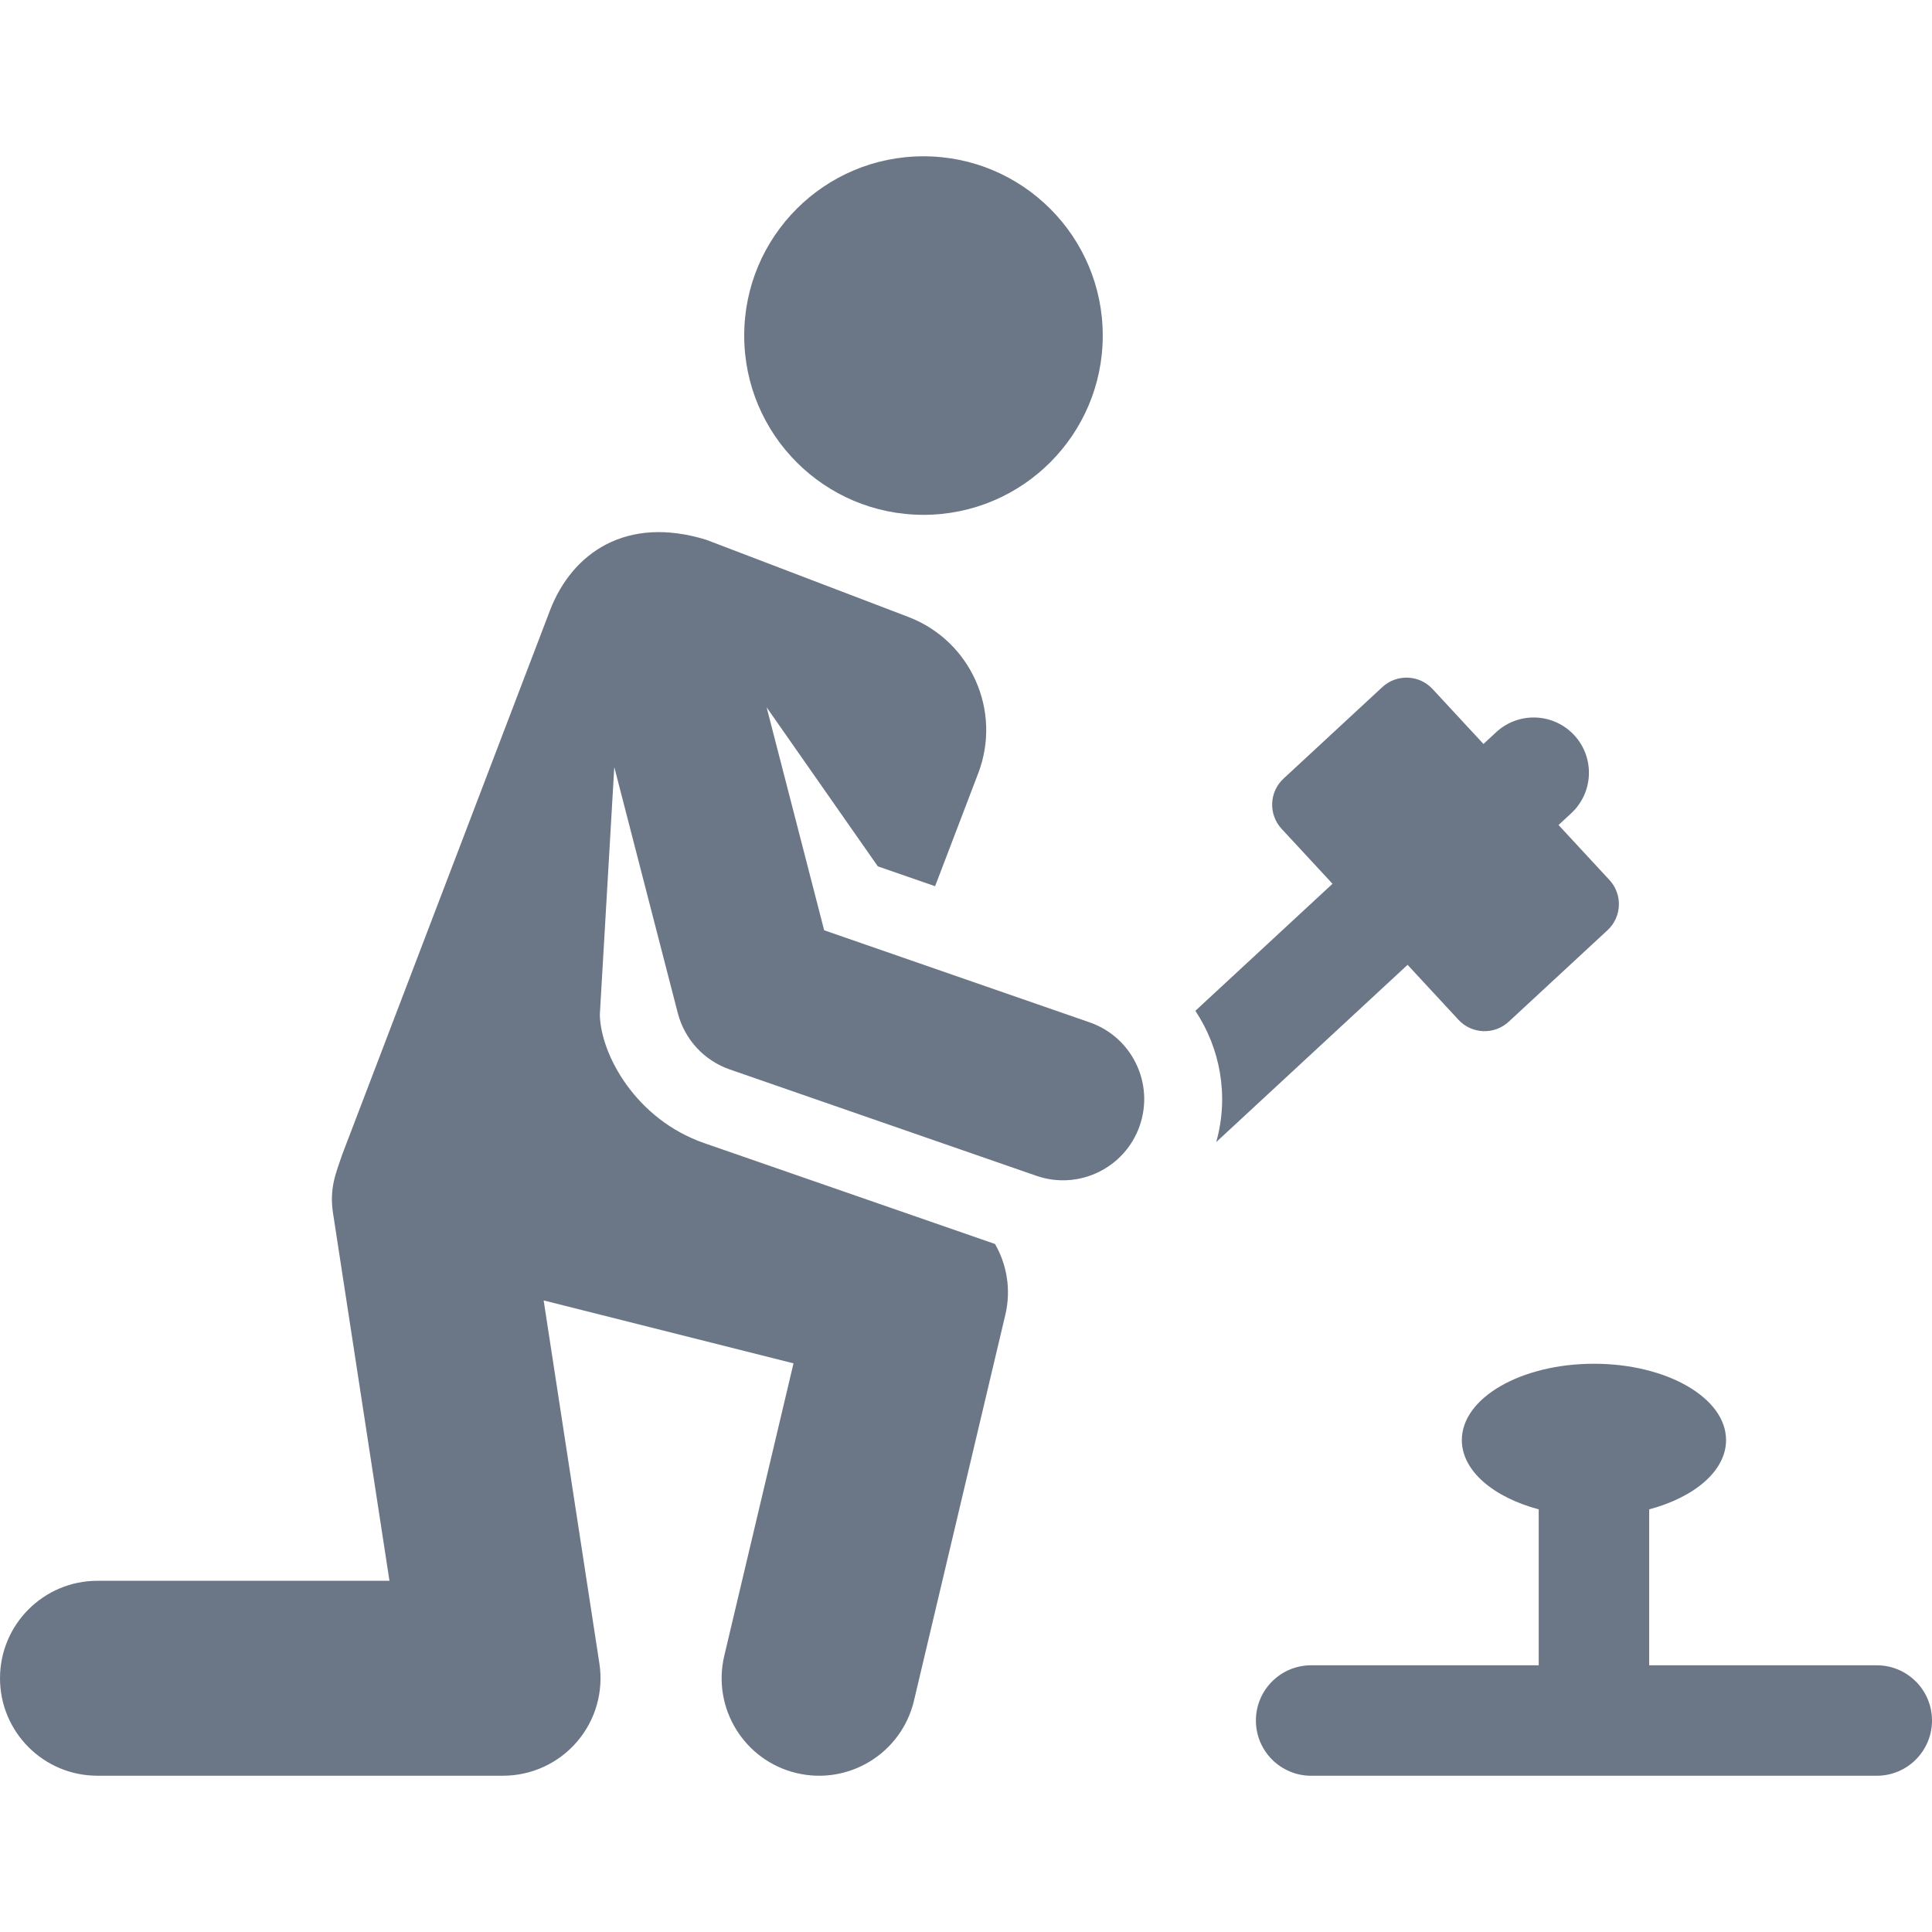 <?xml version="1.0" encoding="iso-8859-1"?>
<!DOCTYPE svg PUBLIC "-//W3C//DTD SVG 1.1//EN" "http://www.w3.org/Graphics/SVG/1.1/DTD/svg11.dtd">
<svg xmlns="http://www.w3.org/2000/svg" xmlns:xlink="http://www.w3.org/1999/xlink" version="1.1" viewBox="0 0 297.344 297.344" enable-background="new 0 0 297.344 297.344" width="512px" height="512px">
  <g>
    <path d="m288.844,256.296h-35.027v-23.999c6.979-1.861 11.833-5.929 11.833-10.662 0-6.488-9.104-11.747-20.333-11.747-11.23,0-20.333,5.26-20.333,11.747 0,4.732 4.854,8.801 11.833,10.662v23.999h-35.027c-4.694,0-8.5,3.806-8.5,8.5 0,4.694 3.806,8.5 8.5,8.5h87.055c4.694,0 8.5-3.806 8.5-8.5-0.001-4.694-3.807-8.5-8.501-8.5z" fill="#6B7687"/>
    <path d="m216.633,148.492l7.834,8.458c2.053,2.217 5.515,2.35 7.732,0.296l15.204-14.082c2.217-2.053 2.35-5.515 0.296-7.732l-7.834-8.458 1.956-1.812c3.443-3.19 3.649-8.568 0.46-12.013-3.192-3.443-8.568-3.65-12.013-0.46l-1.956,1.812-7.833-8.457c-2.053-2.217-5.515-2.35-7.732-0.296l-15.204,14.082c-2.217,2.053-2.35,5.515-0.296,7.732l7.833,8.457-21.108,19.551c3.841,5.777 5.204,13.113 3.211,20.199l29.45-27.277z" fill="#6B7687"/>
    <circle cx="142.128" cy="51.645" r="27.59" fill="#6B7687"/>
    <path d="m167.694,157.344l-40.851-14.171-8.859-34.319 17.118,24.482 8.813,3.057 6.638-17.386c3.672-9.616-1.147-20.388-10.764-24.06l-31.05-11.856c-12.397-3.85-20.69,2.078-24.06,10.763l-32.009,83.832c-0.975,2.887-1.995,5.149-1.422,8.983l8.692,56.623h-44.94c-8.284,0-15,6.716-15,15 0,8.284 6.716,15 15,15h62.421c4.376,0 8.533-1.911 11.383-5.231 2.85-3.32 4.107-7.72 3.443-12.045l-8.578-55.875 38.455,9.685-10.656,45.01c-1.908,8.061 3.079,16.143 11.141,18.053 8.045,1.906 16.141-3.067 18.053-11.141l14.063-59.399c0.912-3.851 0.238-7.704-1.585-10.892-33.384-11.58-22.171-7.691-44.754-15.525-10.51-3.646-15.936-13.595-16.071-19.759l2.225-38.122 9.772,37.858c1.047,4.054 4.052,7.314 8.007,8.686l47.183,16.367c6.517,2.261 13.643-1.187 15.906-7.713 2.262-6.522-1.191-13.643-7.714-15.905z" fill="#6B7687"/>
  </g>
</svg>
